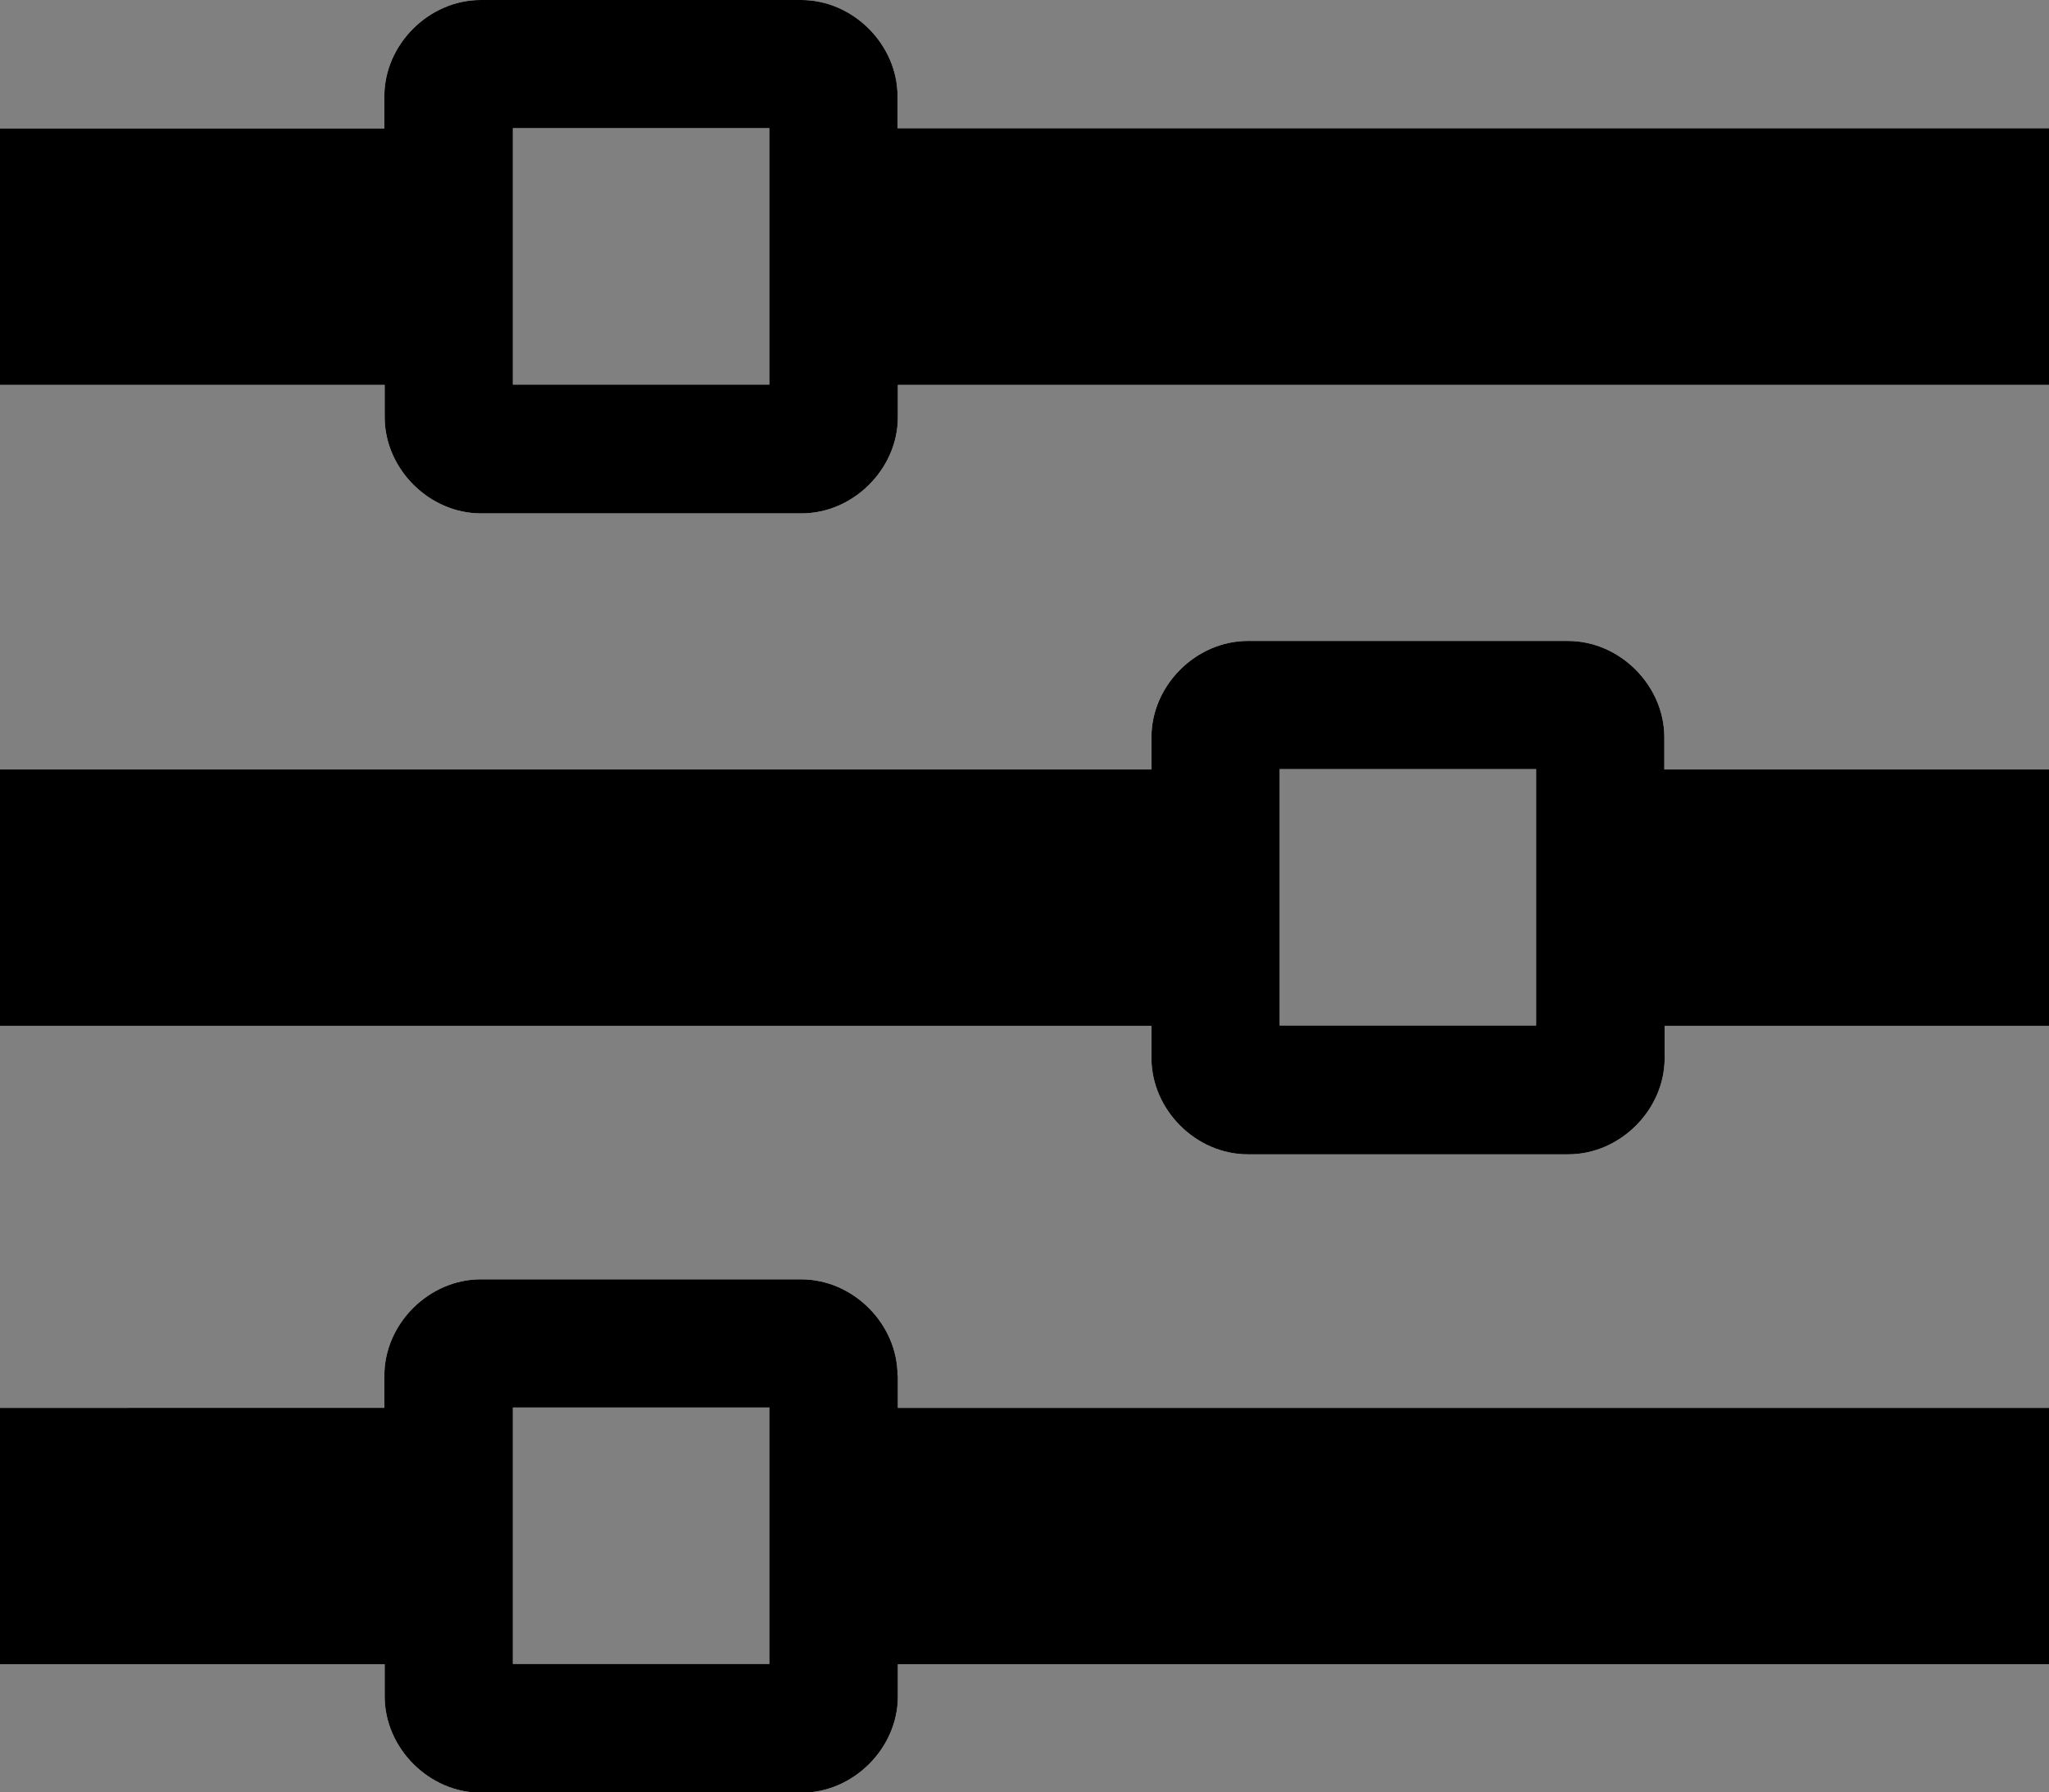 <?xml version="1.0" encoding="utf-8"?>
<!-- Generator: Adobe Illustrator 17.1.0, SVG Export Plug-In . SVG Version: 6.00 Build 0)  -->
<!DOCTYPE svg PUBLIC "-//W3C//DTD SVG 1.1//EN" "http://www.w3.org/Graphics/SVG/1.1/DTD/svg11.dtd">
<svg version="1.1" id="Calque_1" xmlns="http://www.w3.org/2000/svg" xmlns:xlink="http://www.w3.org/1999/xlink" x="0px" y="0px"
	 viewBox="72.7 0 642.4 562" enable-background="new 72.7 0 642.4 562" xml:space="preserve">
<rect x="72.7" y="0" width="642.4" height="562" fill="#808080" stroke="none"/>
<path fill="#FFFFFF" d="M354.1,40.2V30.2c0-16.2-13.9-30.2-30.2-30.2H223.4c-16.2,0-30.2,13.9-30.2,30.2v10.1H72.7v80.4h120.6v10.1
	c0,16.2,13.9,30.2,30.2,30.2h100.5c16.2,0,30.2-13.9,30.2-30.2v-10.1h361V40.2H354.1z M233.5,40.2h80.4v80.4h-80.4V40.2z
	 M594.5,231.2c0-16.2-13.9-30.2-30.2-30.2H463.9c-16.2,0-30.2,13.9-30.2,30.2v10.1h-361v80.4h361v10.1c0,16.2,13.9,30.2,30.2,30.2
	h100.5c16.2,0,30.2-13.9,30.2-30.2v-10.1h120.6v-80.4H594.5V231.2z M473.9,241.2h80.4v80.4h-80.4V241.2z M354.1,431.4
	c0-16.2-13.9-30.2-30.2-30.2H223.4c-16.2,0-30.2,13.9-30.2,30.2v10.1H72.7v80.4h120.6v10.1c0,16.2,13.9,30.2,30.2,30.2h100.5
	c16.2,0,30.2-13.9,30.2-30.2v-10.1h361v-80.4h-361V431.4z M233.5,441.4h80.4v80.4h-80.4V441.4z"/>
<g>
	<path d="M354.1,40.2V30.2c0-16.2-13.9-30.2-30.2-30.2H223.4c-16.2,0-30.2,13.9-30.2,30.2v10.1H72.7v80.4h120.6v10.1
		c0,16.2,13.9,30.2,30.2,30.2h100.5c16.2,0,30.2-13.9,30.2-30.2v-10.1h361V40.2H354.1z M233.5,40.2h80.4v80.4h-80.4V40.2z
		 M594.5,231.2c0-16.2-13.9-30.2-30.2-30.2H463.9c-16.2,0-30.2,13.9-30.2,30.2v10.1h-361v80.4h361v10.1c0,16.2,13.9,30.2,30.2,30.2
		h100.5c16.2,0,30.2-13.9,30.2-30.2v-10.1h120.6v-80.4H594.5V231.2z M473.9,241.2h80.4v80.4h-80.4V241.2z M354.1,431.4
		c0-16.2-13.9-30.2-30.2-30.2H223.4c-16.2,0-30.2,13.9-30.2,30.2v10.1H72.7v80.4h120.6v10.1c0,16.2,13.9,30.2,30.2,30.2h100.5
		c16.2,0,30.2-13.9,30.2-30.2v-10.1h361v-80.4h-361V431.4z M233.5,441.4h80.4v80.4h-80.4V441.4z"/>
</g>
</svg>
